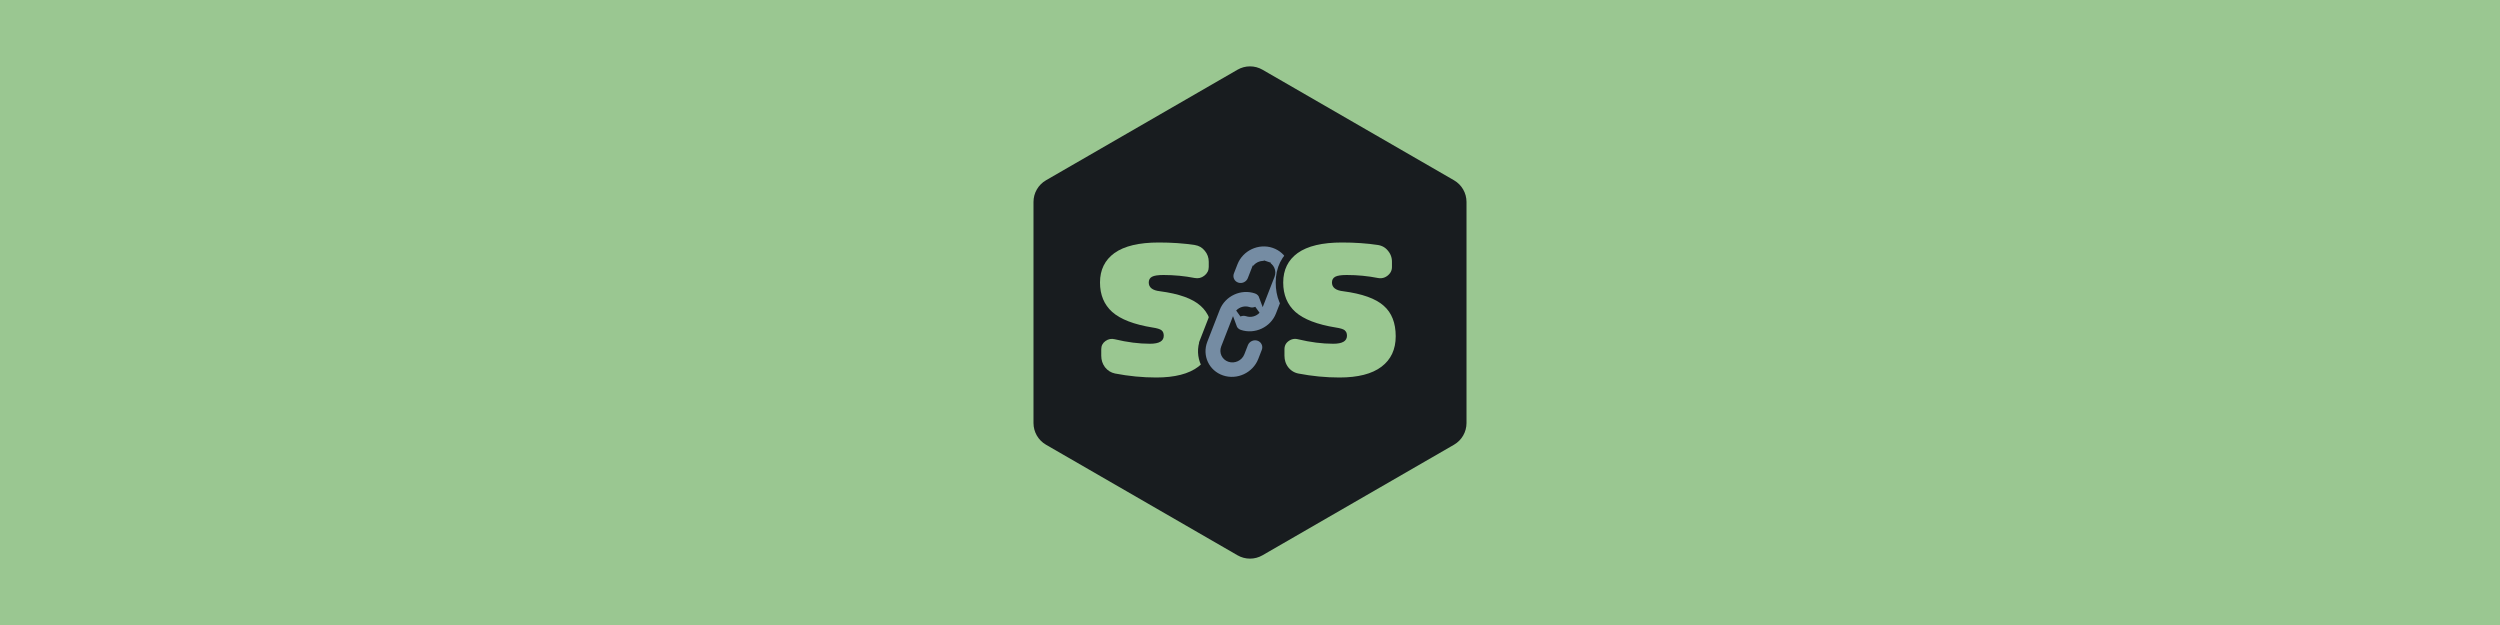 <svg width="1000" height="250" viewBox="0 0 1000 250" fill="none" xmlns="http://www.w3.org/2000/svg">
<rect width="1000" height="250" fill="#9AC791"/>
<path d="M495 27.887C498.094 26.1 501.906 26.1 505 27.887L581.603 72.113C584.697 73.9 586.603 77.201 586.603 80.773V169.227C586.603 172.799 584.697 176.1 581.603 177.887L505 222.113C501.906 223.9 498.094 223.9 495 222.113L418.397 177.887C415.303 176.1 413.397 172.799 413.397 169.227V80.773C413.397 77.201 415.303 73.9 418.397 72.113L495 27.887Z" fill="#181C1F"/>
<path d="M464 116.5C471.6 117.5 477 119.433 480.2 122.3C483.4 125.1 485 129.167 485 134.5C485 139.767 483.1 143.833 479.3 146.7C475.5 149.567 469.9 151 462.5 151C457.033 151 451.533 150.467 446 149.4C444.4 149.067 443.067 148.233 442 146.9C441 145.567 440.5 144.033 440.5 142.3V139.7C440.5 138.3 441.067 137.2 442.2 136.4C443.333 135.6 444.567 135.367 445.9 135.7C450.9 136.9 455.6 137.5 460 137.5C463.667 137.5 465.5 136.433 465.5 134.3C465.5 133.3 465.2 132.567 464.6 132.1C464 131.633 462.8 131.267 461 131C453.6 129.8 448.233 127.733 444.9 124.8C441.633 121.867 440 117.933 440 113C440 107.933 441.933 104 445.8 101.2C449.733 98.4 455.633 97 463.5 97C468.7 97 473.5 97.333 477.9 98C479.567 98.267 480.9 99.033 481.9 100.3C482.967 101.567 483.5 103.033 483.5 104.7V106.8C483.5 108.2 482.9 109.367 481.7 110.3C480.567 111.167 479.3 111.467 477.9 111.2C473.833 110.4 469.667 110 465.4 110C463.2 110 461.667 110.233 460.8 110.7C459.933 111.167 459.5 111.933 459.5 113C459.5 115 461 116.167 464 116.5Z" fill="#9AC791"/>
<path d="M488.73 151.588L489.211 150.167L488.73 151.588C495.114 153.752 502.249 150.425 504.695 144.143L506.114 140.499C507.012 138.193 505.828 135.654 503.484 134.859C501.19 134.082 498.642 135.27 497.763 137.527L496.344 141.171C495.656 142.939 493.618 143.89 491.821 143.281C490.074 142.688 489.212 140.84 489.881 139.121L493.142 130.746C493.566 131.935 494.514 132.924 495.823 133.368L495.824 133.368C502.208 135.532 509.343 132.205 511.789 125.923C511.789 125.923 511.789 125.923 511.789 125.923L516.755 113.169L515.357 112.625L516.755 113.169C519.22 106.838 515.99 99.911 509.556 97.73L509.074 99.151L509.556 97.73C503.171 95.566 496.036 98.893 493.59 105.175L493.59 105.175L492.171 108.819C492.171 108.819 492.171 108.819 492.171 108.819C491.274 111.125 492.458 113.664 494.801 114.459C497.095 115.236 499.643 114.048 500.522 111.791L500.522 111.791L501.941 108.147L500.543 107.603L501.941 108.147C502.629 106.379 504.668 105.428 506.464 106.037L506.946 104.617L506.464 106.037C508.212 106.63 509.073 108.478 508.404 110.197L505.143 118.572C504.719 117.383 503.771 116.394 502.462 115.95C496.077 113.786 488.942 117.113 486.496 123.395L481.531 136.149L482.918 136.689L481.531 136.149C479.066 142.48 482.296 149.406 488.73 151.588ZM498.915 125.06C497.781 124.676 496.585 124.772 495.559 125.24C496.506 124.231 498.008 123.796 499.37 124.258C500.504 124.642 501.7 124.546 502.726 124.078C501.78 125.087 500.278 125.522 498.915 125.06Z" fill="#758CA3" stroke="#181C1F" stroke-width="3"/>
<path d="M537.481 115.013L537.466 115.011L537.451 115.009C536.079 114.857 535.27 114.532 534.831 114.191C534.468 113.909 534.285 113.565 534.285 113C534.285 112.671 534.351 112.478 534.416 112.363C534.478 112.254 534.582 112.136 534.797 112.021C535.304 111.748 536.498 111.5 538.685 111.5C542.858 111.5 546.927 111.891 550.896 112.672L550.905 112.674C552.725 113.02 554.425 112.617 555.897 111.492L555.897 111.492L555.906 111.484C557.436 110.295 558.285 108.707 558.285 106.8V104.7C558.285 102.69 557.634 100.887 556.348 99.352C555.105 97.787 553.434 96.841 551.422 96.519L551.422 96.519L551.41 96.517C546.925 95.837 542.048 95.5 536.785 95.5C528.786 95.5 522.518 96.915 518.216 99.978L518.215 99.978L518.206 99.985C513.922 103.087 511.785 107.487 511.785 113C511.785 118.301 513.559 122.661 517.183 125.916L517.189 125.921L517.194 125.926C520.84 129.134 526.537 131.263 534.045 132.481L534.055 132.482L534.066 132.484C534.921 132.611 535.593 132.755 536.097 132.91C536.621 133.07 536.872 133.212 536.964 133.284C537.09 133.382 537.285 133.605 537.285 134.3C537.285 134.836 537.108 135.141 536.656 135.403C536.08 135.739 535.022 136 533.285 136C529.023 136 524.444 135.419 519.542 134.243C517.783 133.805 516.105 134.127 514.62 135.175C513.085 136.259 512.285 137.818 512.285 139.7V142.3C512.285 144.344 512.882 146.196 514.085 147.8L514.099 147.819L514.114 147.837C515.388 149.43 517.022 150.461 518.979 150.868L518.99 150.871L519.001 150.873C524.625 151.957 530.221 152.5 535.785 152.5C543.342 152.5 549.32 151.043 553.489 147.897C557.708 144.714 559.785 140.18 559.785 134.5C559.785 128.856 558.081 124.331 554.48 121.177C550.938 118.008 545.171 116.025 537.481 115.013Z" fill="#9AC791" stroke="#181C1F" stroke-width="3"/>
</svg>
